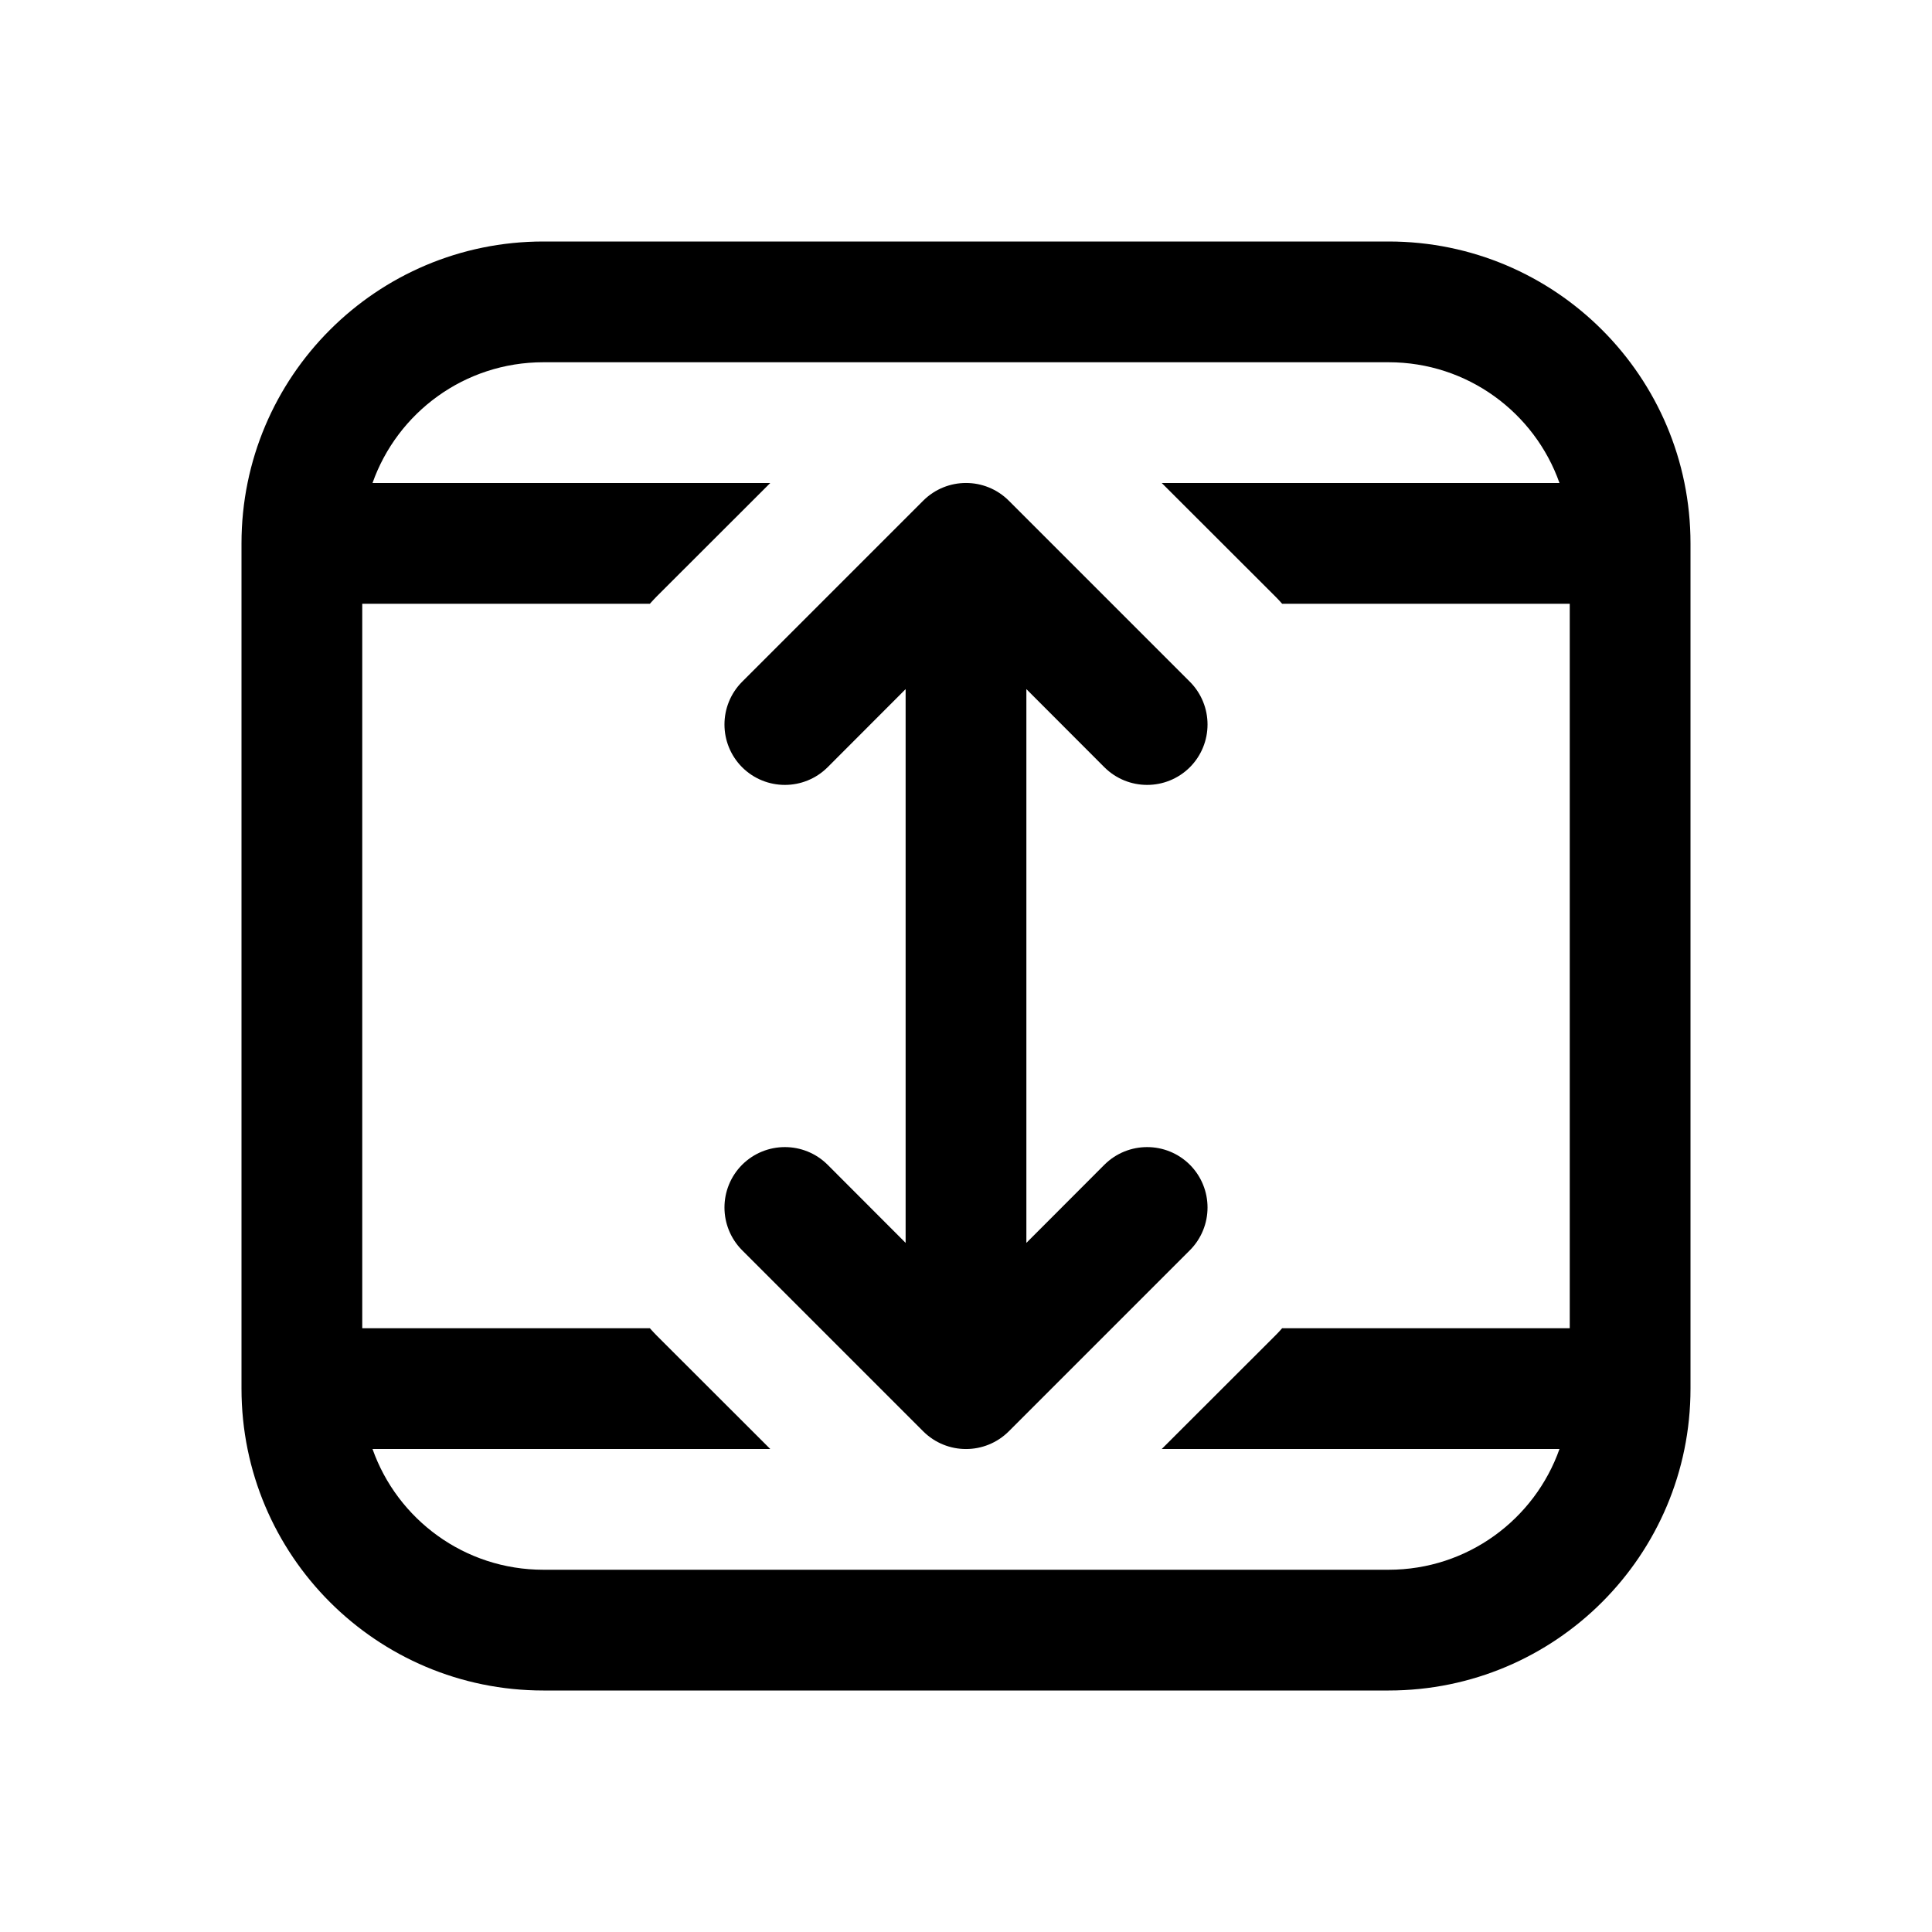 <svg xmlns="http://www.w3.org/2000/svg" viewBox="0 0 16 16" fill="none"><path d="M9.854 6.354C9.658 6.549 9.342 6.549 9.146 6.354L8.5 5.707L8.5 10.293L9.146 9.646C9.342 9.451 9.658 9.451 9.854 9.646C10.049 9.842 10.049 10.158 9.854 10.354L8.354 11.854C8.158 12.049 7.842 12.049 7.646 11.854L6.146 10.354C5.951 10.158 5.951 9.842 6.146 9.646C6.342 9.451 6.658 9.451 6.854 9.646L7.5 10.293L7.5 5.707L6.854 6.354C6.658 6.549 6.342 6.549 6.146 6.354C5.951 6.158 5.951 5.842 6.146 5.646L7.646 4.146C7.842 3.951 8.158 3.951 8.354 4.146L9.854 5.646C10.049 5.842 10.049 6.158 9.854 6.354ZM14 11.5C14 12.881 12.881 14 11.5 14H4.5C3.119 14 2 12.881 2 11.5V4.5C2 3.119 3.119 2 4.5 2H11.5C12.881 2 14 3.119 14 4.5V11.5ZM12.915 12H9.621L10.561 11.061C10.581 11.041 10.6 11.021 10.618 11H13L13 5H10.618C10.6 4.979 10.581 4.959 10.561 4.939L9.621 4L12.915 4C12.709 3.417 12.153 3 11.5 3L4.5 3C3.847 3 3.291 3.417 3.085 4L6.379 4L5.439 4.939C5.42 4.959 5.4 4.979 5.382 5L3 5L3 11H5.382C5.4 11.021 5.42 11.041 5.439 11.061L6.379 12H3.085C3.291 12.583 3.847 13 4.5 13H11.5C12.153 13 12.709 12.583 12.915 12ZM5.439 11.061L5.5 11Z" fill="currentColor"/></svg>